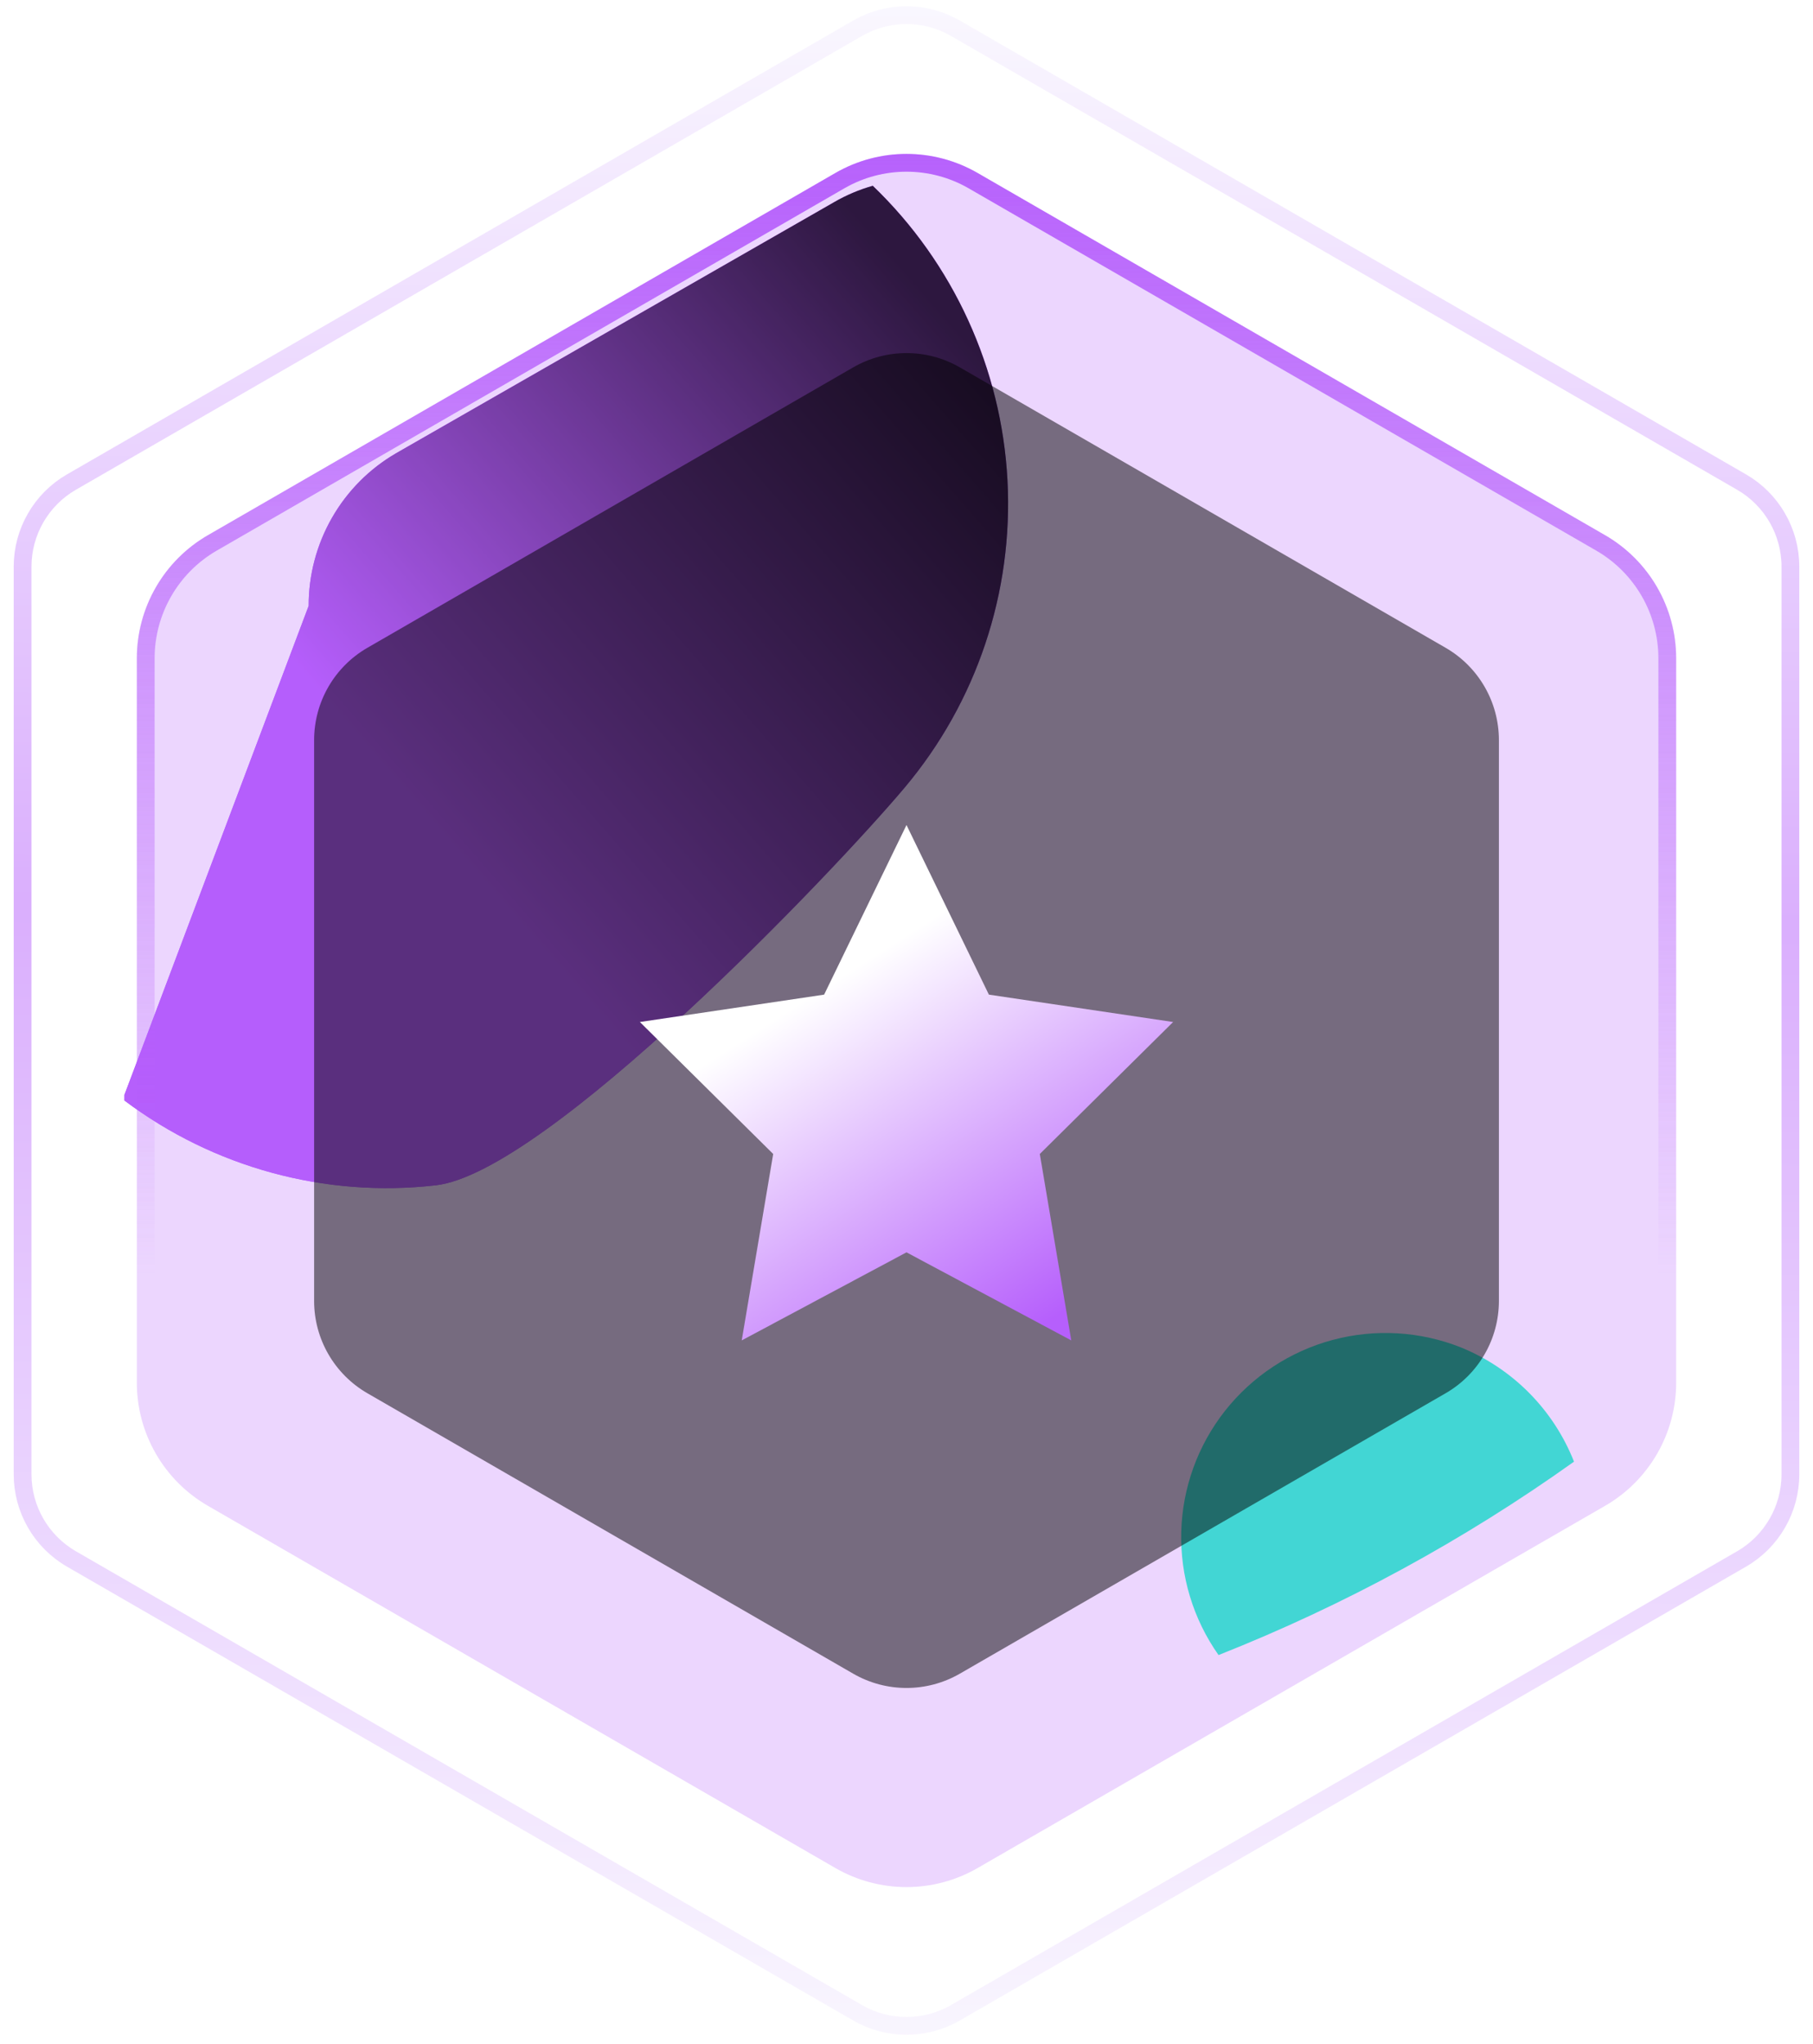 <svg width="102" height="115" viewBox="0 0 102 115" fill="none" xmlns="http://www.w3.org/2000/svg">
<path d="M49.11 10.452C48.35 10.667 47.619 10.976 46.934 11.372L22.287 25.502C20.788 26.372 19.543 27.624 18.679 29.132C17.815 30.64 17.362 32.35 17.365 34.091L7 61.608C7 61.717 7 61.816 7 61.925C12.021 65.701 18.288 67.408 24.519 66.697C30.75 65.986 46.841 49.136 50.892 44.323C54.943 39.511 57.014 33.325 56.681 27.03C56.347 20.735 53.636 14.805 49.1 10.452H49.11Z" fill="#B65FFC"/>
<path d="M49.11 10.452C48.35 10.667 47.619 10.976 46.934 11.372L22.287 25.502C20.788 26.372 19.543 27.624 18.679 29.132C17.815 30.64 17.362 32.35 17.365 34.091L7 61.608C7 61.717 7 61.816 7 61.925C12.021 65.701 18.288 67.408 24.519 66.697C30.75 65.986 46.841 49.136 50.892 44.323C54.943 39.511 57.014 33.325 56.681 27.03C56.347 20.735 53.636 14.805 49.1 10.452H49.11Z" fill="url(#paint0_linear_550_9330)"/>
<path d="M82.195 75.82C79.893 74.905 77.357 74.758 74.965 75.401C72.573 76.044 70.453 77.443 68.919 79.388C67.386 81.334 66.523 83.723 66.458 86.199C66.392 88.675 67.128 91.106 68.556 93.13C75.639 90.326 82.354 86.672 88.554 82.247C87.984 80.802 87.126 79.487 86.033 78.382C84.94 77.277 83.634 76.406 82.195 75.82Z" fill="#1CFFC7"/>
<g filter="url(#filter0_b_550_9330)">
<path d="M47 9.733C49.475 8.304 52.525 8.304 55 9.733L90.301 30.114C92.776 31.544 94.301 34.184 94.301 37.043V77.805C94.301 80.663 92.776 83.304 90.301 84.733L55 105.114C52.525 106.543 49.475 106.543 47 105.114L11.699 84.733C9.224 83.304 7.699 80.663 7.699 77.805V37.043C7.699 34.184 9.224 31.544 11.699 30.114L47 9.733Z" fill="#B65FFC" fill-opacity="0.25"/>
<path d="M47.25 10.166C49.571 8.826 52.429 8.826 54.75 10.166L90.051 30.547C92.372 31.887 93.801 34.363 93.801 37.043V77.805C93.801 80.484 92.372 82.96 90.051 84.3L54.75 104.681C52.429 106.021 49.571 106.021 47.25 104.681L11.949 84.3C9.628 82.96 8.199 80.484 8.199 77.805V37.043C8.199 34.363 9.628 31.887 11.949 30.547L47.25 10.166Z" stroke="url(#paint1_linear_550_9330)"/>
</g>
<path d="M48.001 20.672C49.857 19.6 52.144 19.6 54.001 20.672L81.329 36.45C83.186 37.522 84.329 39.502 84.329 41.646V73.203C84.329 75.346 83.186 77.327 81.329 78.399L54.001 94.177C52.144 95.249 49.857 95.249 48.001 94.177L20.672 78.399C18.815 77.327 17.672 75.346 17.672 73.203V41.646C17.672 39.502 18.815 37.522 20.672 36.45L48.001 20.672Z" fill="black" fill-opacity="0.5"/>
<g filter="url(#filter1_di_550_9330)">
<path d="M51 43.424L55.635 52.968L66 54.508L58.5 61.934L60.27 72.424L51 67.469L41.73 72.424L43.5 61.934L36 54.508L46.365 52.968L51 43.424Z" fill="url(#paint2_linear_550_9330)"/>
</g>
<path d="M48.25 1.589C49.952 0.606 52.048 0.606 53.75 1.589L97.98 27.125C99.681 28.107 100.729 29.923 100.729 31.888V82.96C100.729 84.925 99.681 86.74 97.98 87.723L53.75 113.259C52.048 114.241 49.952 114.241 48.25 113.259L4.021 87.723C2.319 86.74 1.271 84.925 1.271 82.96V31.888C1.271 29.923 2.319 28.107 4.021 27.125L48.25 1.589Z" stroke="url(#paint3_linear_550_9330)" stroke-opacity="0.5"/>
<defs>
<filter id="filter0_b_550_9330" x="-62.301" y="-61.339" width="226.602" height="237.525" filterUnits="userSpaceOnUse" color-interpolation-filters="sRGB">
<feFlood flood-opacity="0" result="BackgroundImageFix"/>
<feGaussianBlur in="BackgroundImageFix" stdDeviation="35"/>
<feComposite in2="SourceAlpha" operator="in" result="effect1_backgroundBlur_550_9330"/>
<feBlend mode="normal" in="SourceGraphic" in2="effect1_backgroundBlur_550_9330" result="shape"/>
</filter>
<filter id="filter1_di_550_9330" x="27" y="37.424" width="48" height="47" filterUnits="userSpaceOnUse" color-interpolation-filters="sRGB">
<feFlood flood-opacity="0" result="BackgroundImageFix"/>
<feColorMatrix in="SourceAlpha" type="matrix" values="0 0 0 0 0 0 0 0 0 0 0 0 0 0 0 0 0 0 127 0" result="hardAlpha"/>
<feOffset dy="3"/>
<feGaussianBlur stdDeviation="4.5"/>
<feComposite in2="hardAlpha" operator="out"/>
<feColorMatrix type="matrix" values="0 0 0 0 1 0 0 0 0 1 0 0 0 0 1 0 0 0 0.2 0"/>
<feBlend mode="normal" in2="BackgroundImageFix" result="effect1_dropShadow_550_9330"/>
<feBlend mode="normal" in="SourceGraphic" in2="effect1_dropShadow_550_9330" result="shape"/>
<feColorMatrix in="SourceAlpha" type="matrix" values="0 0 0 0 0 0 0 0 0 0 0 0 0 0 0 0 0 0 127 0" result="hardAlpha"/>
<feOffset/>
<feGaussianBlur stdDeviation="1.244"/>
<feComposite in2="hardAlpha" operator="arithmetic" k2="-1" k3="1"/>
<feColorMatrix type="matrix" values="0 0 0 0 1 0 0 0 0 1 0 0 0 0 1 0 0 0 1 0"/>
<feBlend mode="normal" in2="shape" result="effect2_innerShadow_550_9330"/>
</filter>
<linearGradient id="paint0_linear_550_9330" x1="27.209" y1="49.529" x2="57.694" y2="23.015" gradientUnits="userSpaceOnUse">
<stop stop-color="#B65FFC"/>
<stop offset="1"/>
</linearGradient>
<linearGradient id="paint1_linear_550_9330" x1="51" y1="7.424" x2="51" y2="71.772" gradientUnits="userSpaceOnUse">
<stop stop-color="#B65FFC"/>
<stop offset="1" stop-color="#B65FFC" stop-opacity="0"/>
</linearGradient>
<linearGradient id="paint2_linear_550_9330" x1="45.231" y1="53.284" x2="57.438" y2="72.365" gradientUnits="userSpaceOnUse">
<stop stop-color="white"/>
<stop offset="1" stop-color="#B65FFC"/>
</linearGradient>
<linearGradient id="paint3_linear_550_9330" x1="51" y1="0.924" x2="49.5" y2="115.424" gradientUnits="userSpaceOnUse">
<stop stop-color="#F4EFFF"/>
<stop offset="0.442" stop-color="#B65FFC"/>
<stop offset="1" stop-color="#F4EFFF"/>
</linearGradient>
</defs>
</svg>
